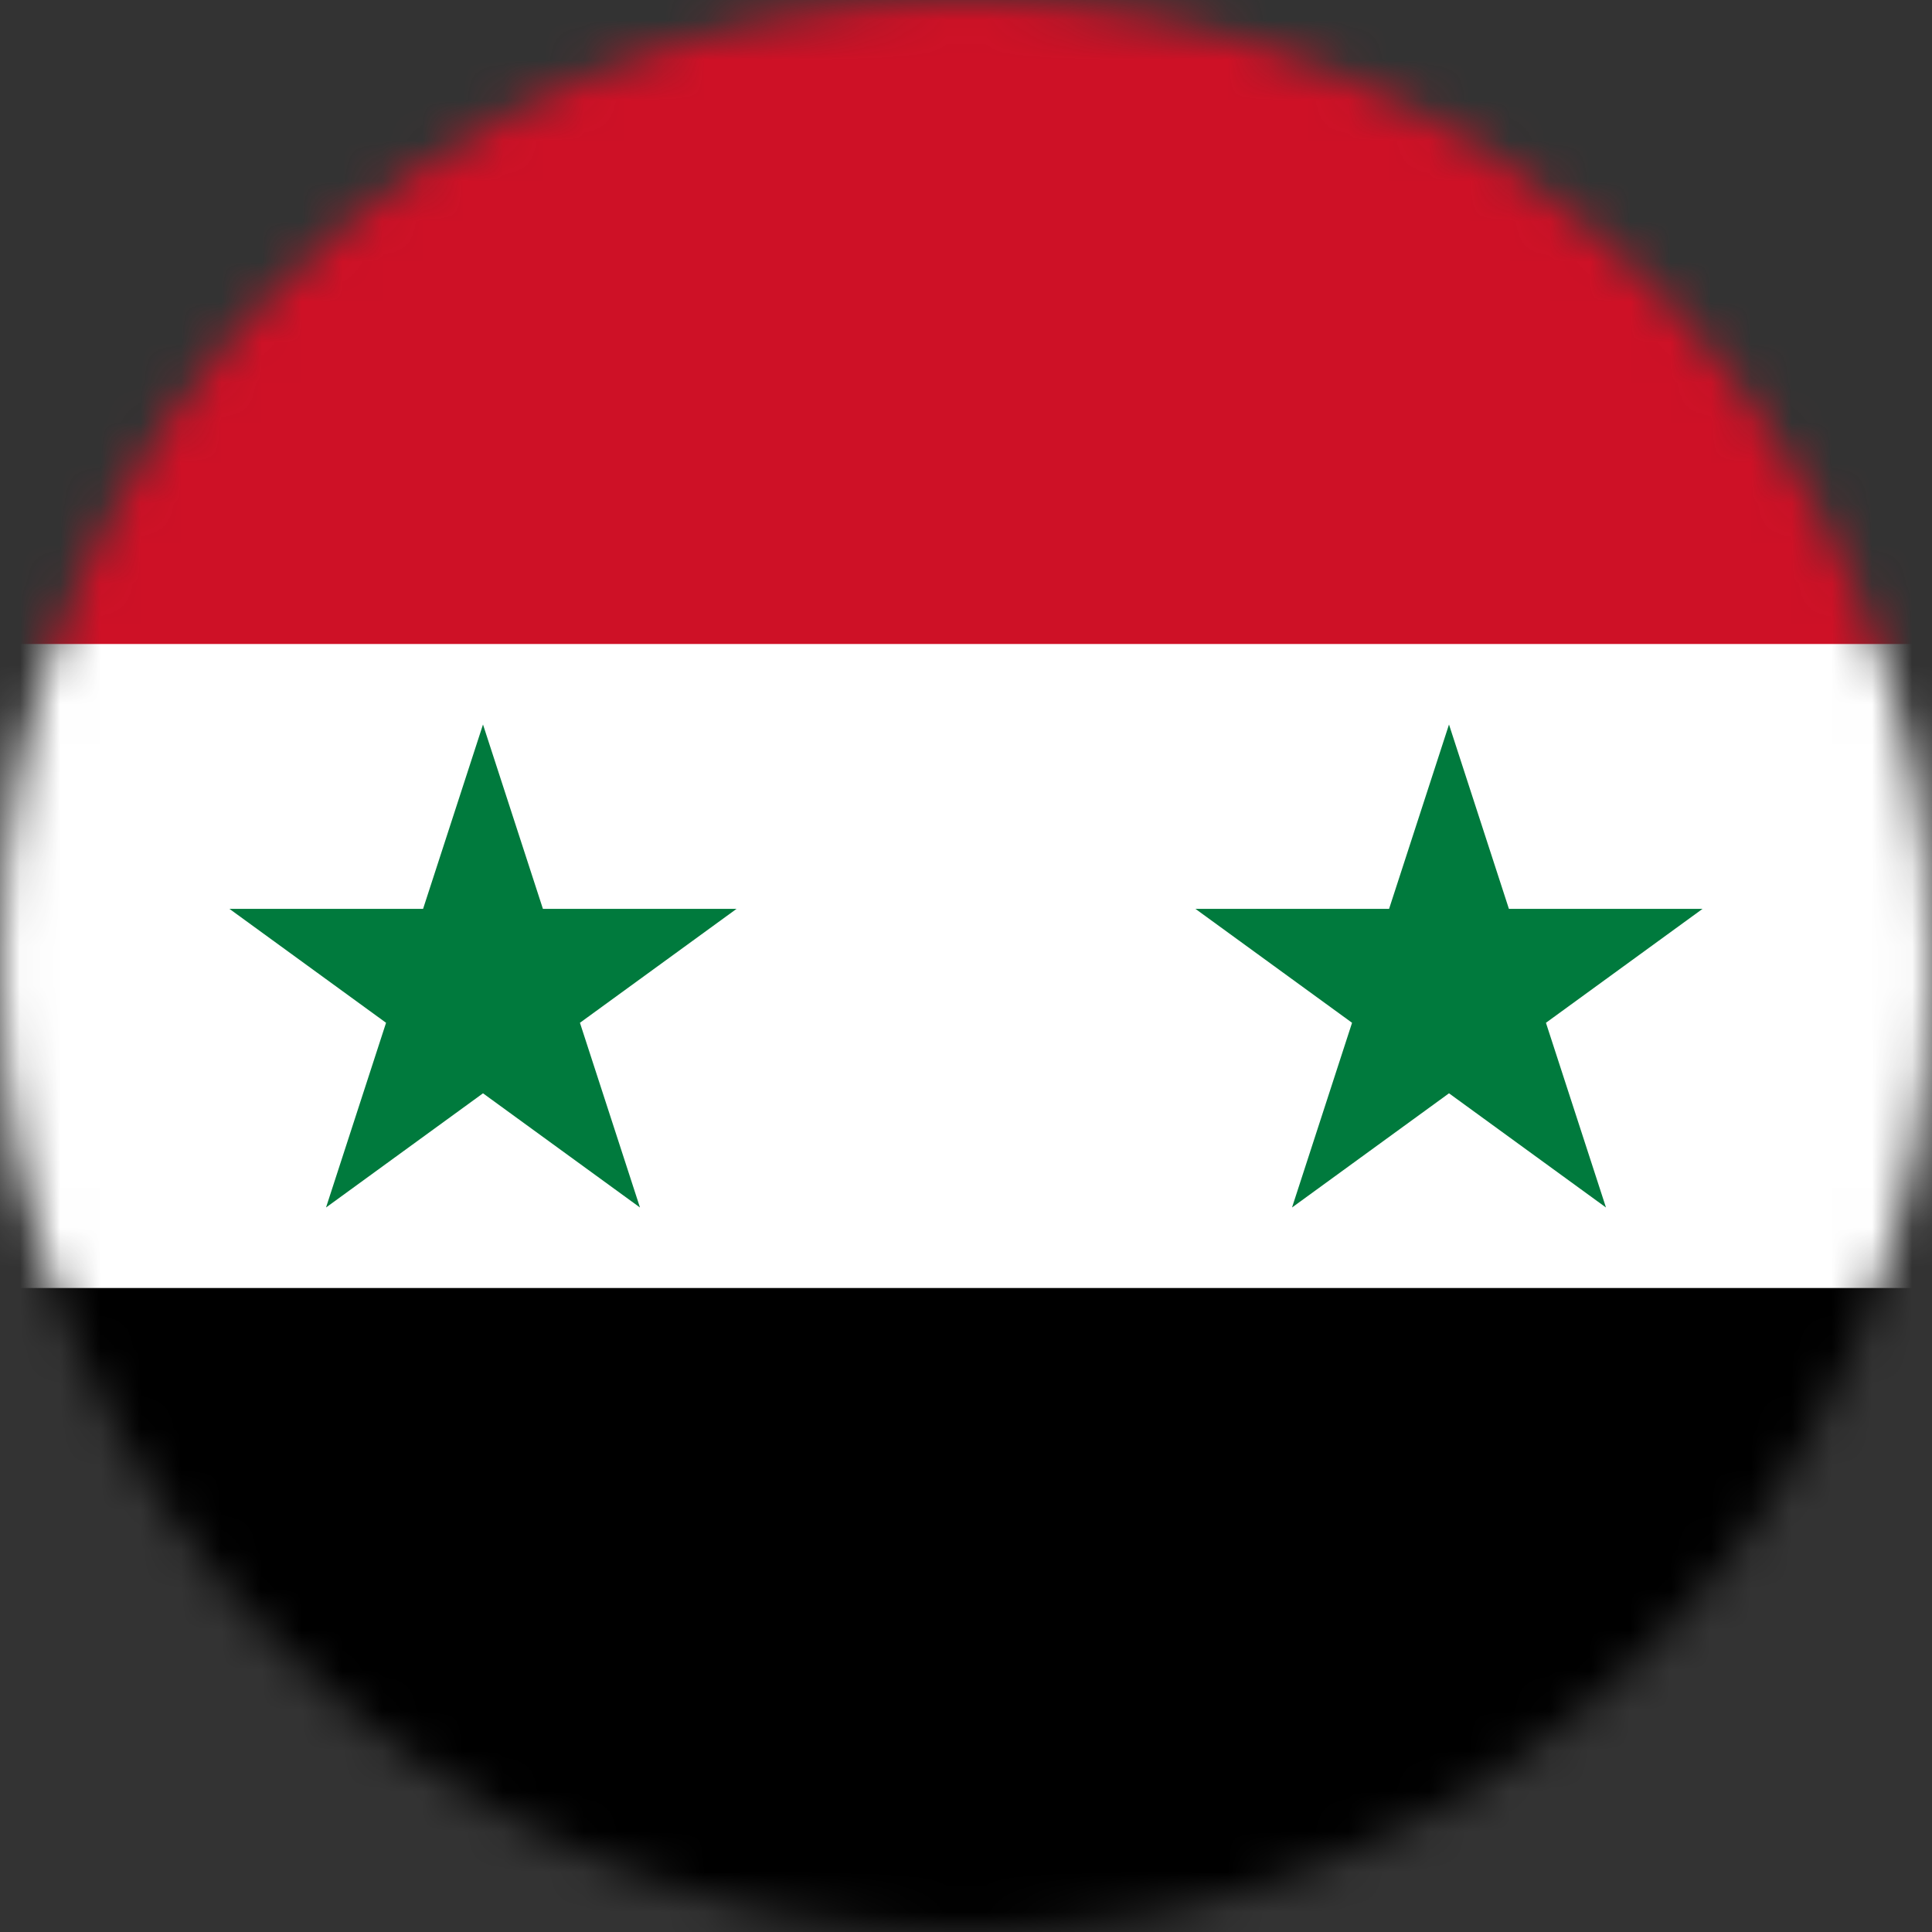<svg width="48" height="48" viewBox="0 0 48 48" fill="none" xmlns="http://www.w3.org/2000/svg">
<rect x="0" y="0" width="48" height="48" fill="#333333" stroke="none"/>
<g clip-path="url(#clip0_154_54469)">
<mask id="mask0_154_54469" style="mask-type:alpha" maskUnits="userSpaceOnUse" x="0" y="0" width="48" height="48">
<circle cx="24" cy="24" r="24" fill="#D9D9D9"/>
</mask>
<g mask="url(#mask0_154_54469)">
<g clip-path="url(#clip1_154_54469)">
<path d="M-8 0H56V48H-8V0Z" fill="black"/>
<path d="M-8 0H56V32H-8V0Z" fill="white"/>
<path d="M-8 0H56V16H-8V0Z" fill="#CE1126"/>
<path d="M8.1 30L12 18L15.9 30L5.7 22.58H18.3L8.1 30ZM32.1 30L36 18L39.9 30L29.7 22.58H42.3" fill="#007A3D"/>
</g>
</g>
</g>
<defs>
<clipPath id="clip0_154_54469">
<rect width="48" height="48" fill="white"/>
</clipPath>
<clipPath id="clip1_154_54469">
<rect width="64" height="48" fill="white" transform="translate(-8)"/>
</clipPath>
</defs>
</svg>
